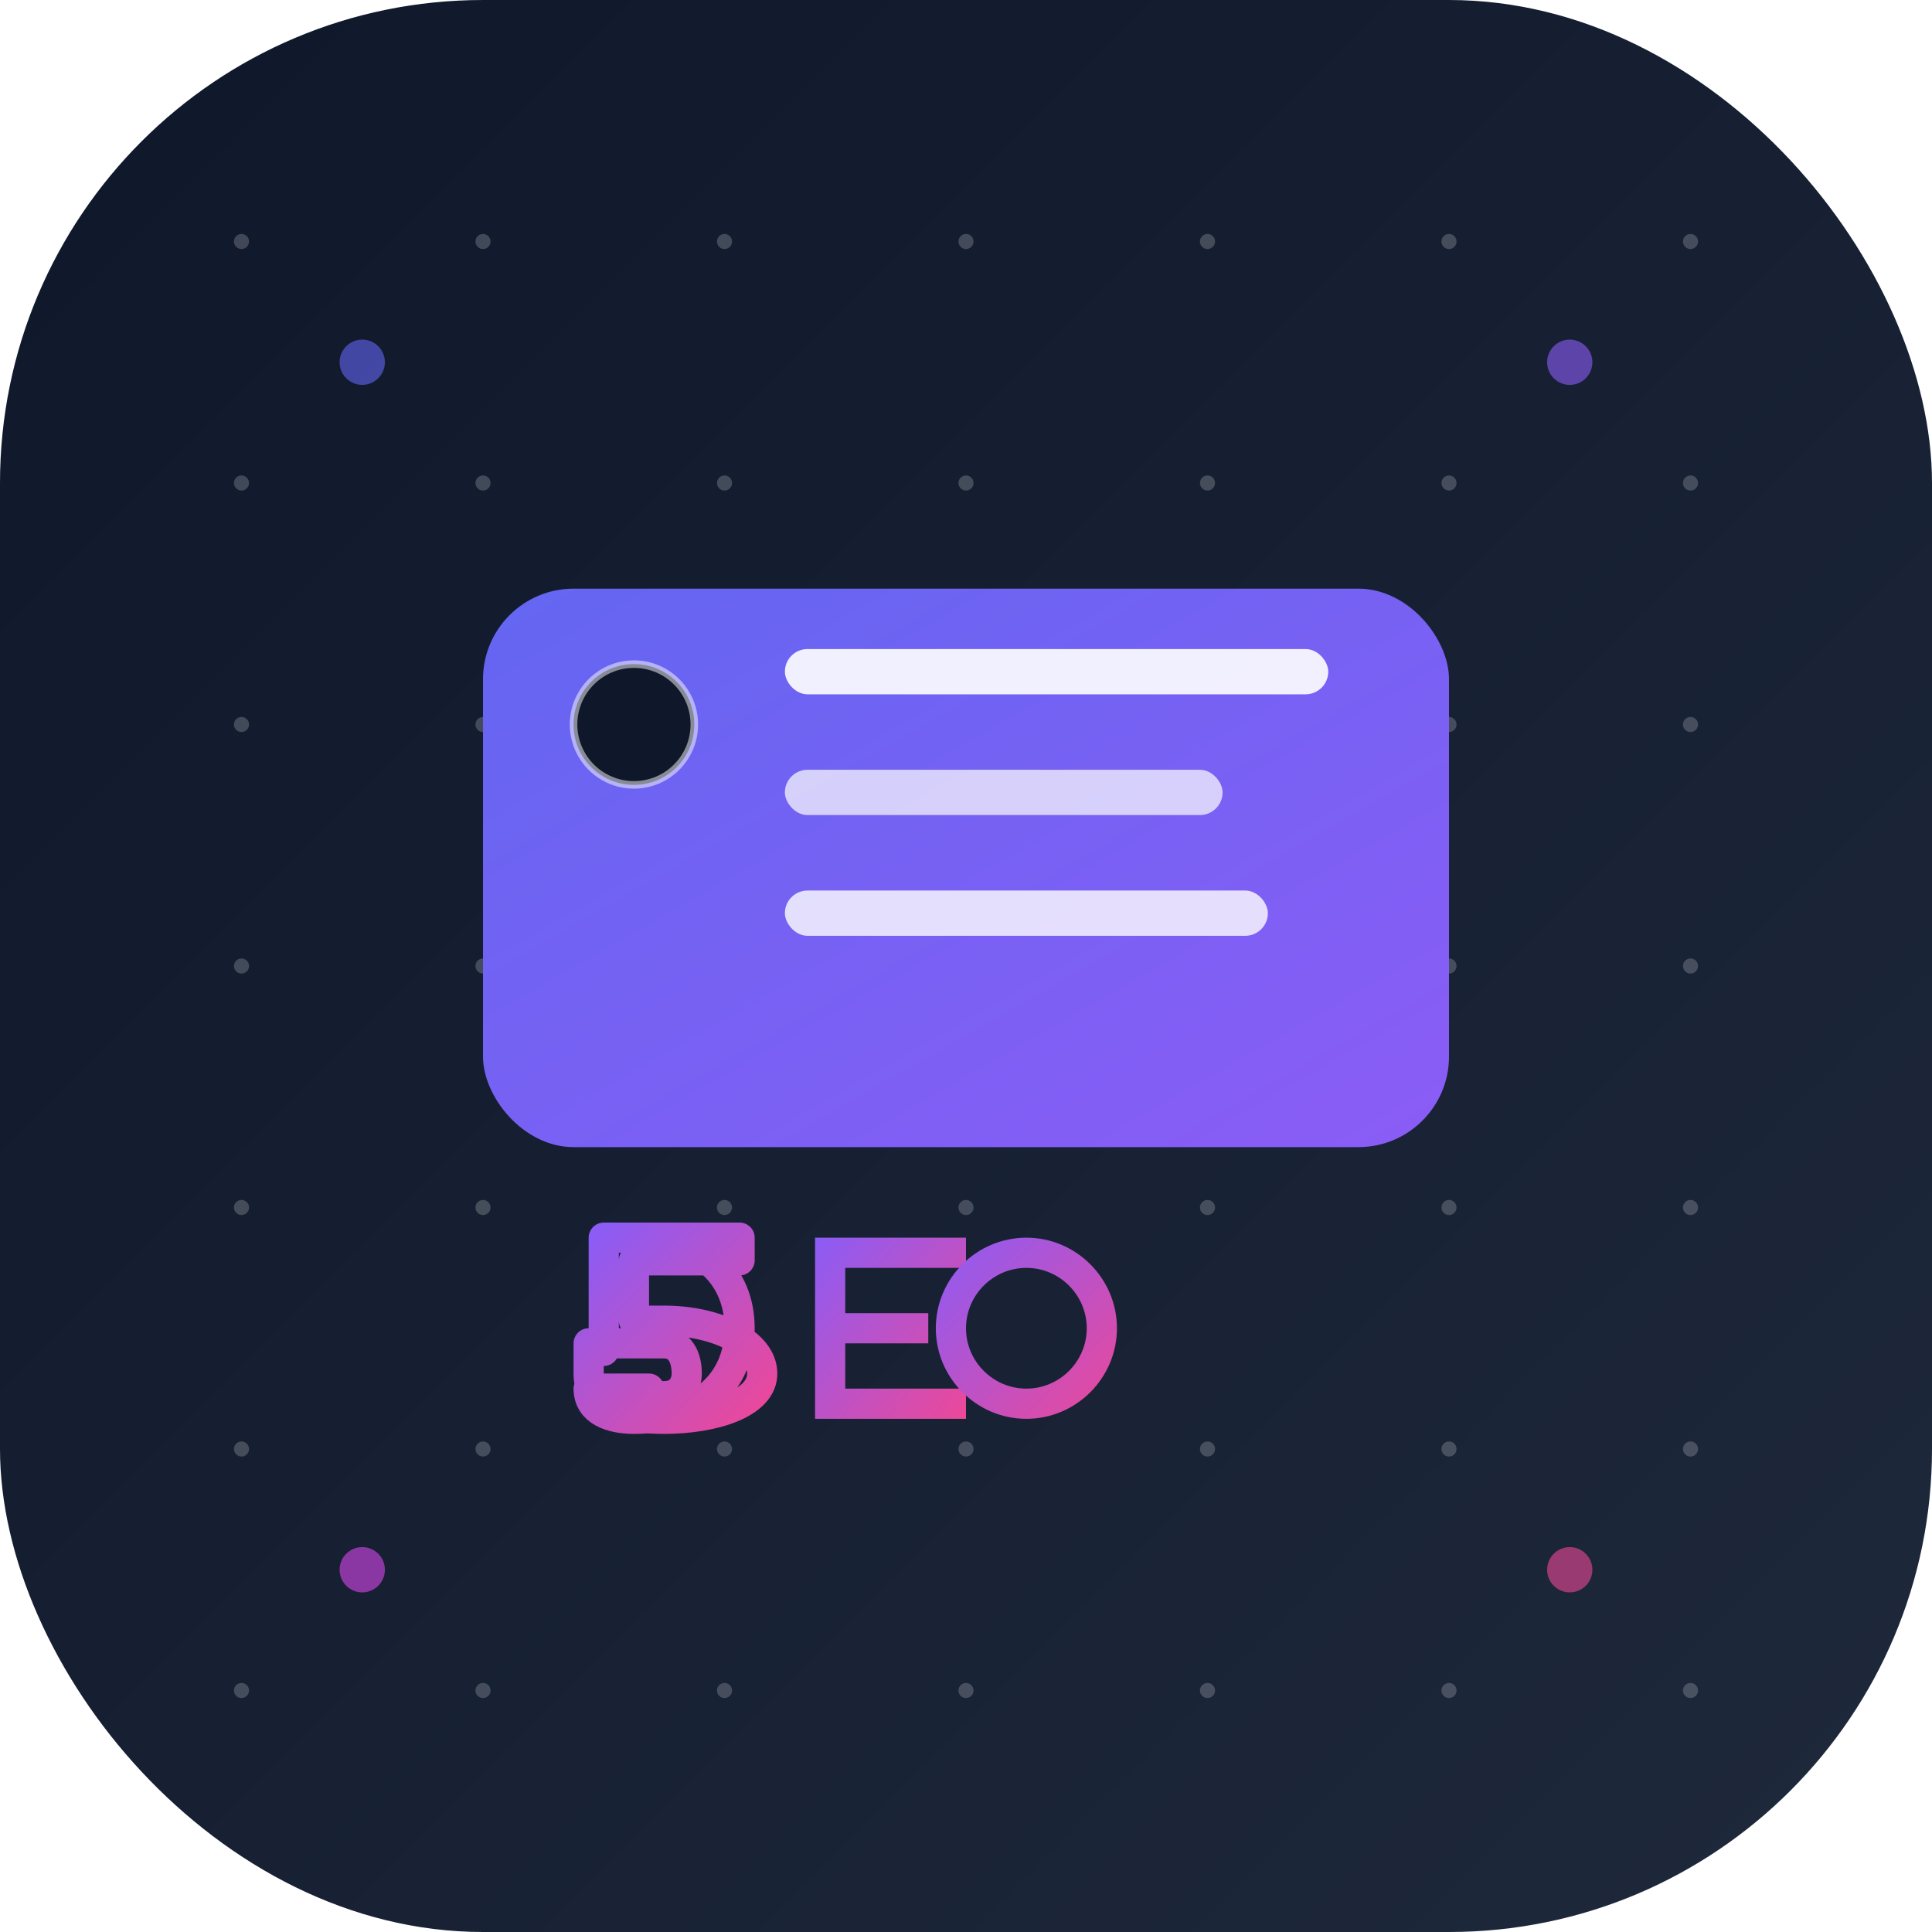 <?xml version="1.0" encoding="UTF-8" standalone="no"?>
<svg width="512" height="512" viewBox="0 0 512 512" fill="none" xmlns="http://www.w3.org/2000/svg">
  <defs>
    <!-- Main gradients -->
    <linearGradient id="bgGradient" x1="0%" y1="0%" x2="100%" y2="100%">
      <stop offset="0%" stop-color="#0f172a" />
      <stop offset="100%" stop-color="#1e293b" />
    </linearGradient>
    
    <linearGradient id="primaryGradient" x1="0%" y1="0%" x2="100%" y2="100%">
      <stop offset="0%" stop-color="#6366f1" />
      <stop offset="100%" stop-color="#8b5cf6" />
    </linearGradient>
    
    <linearGradient id="accentGradient" x1="0%" y1="0%" x2="100%" y2="100%">
      <stop offset="0%" stop-color="#8b5cf6" />
      <stop offset="100%" stop-color="#ec4899" />
    </linearGradient>
    
    <!-- Filters -->
    <filter id="glow" x="-10%" y="-10%" width="120%" height="120%">
      <feGaussianBlur stdDeviation="6" result="blur" />
      <feComposite in="SourceGraphic" in2="blur" operator="over" />
    </filter>
  </defs>
  
  <!-- Background -->
  <rect width="512" height="512" rx="128" fill="url(#bgGradient)" />
  
  <!-- Background dots pattern -->
  <g opacity="0.2">
    <circle cx="64" cy="64" r="2" fill="white" />
    <circle cx="128" cy="64" r="2" fill="white" />
    <circle cx="192" cy="64" r="2" fill="white" />
    <circle cx="256" cy="64" r="2" fill="white" />
    <circle cx="320" cy="64" r="2" fill="white" />
    <circle cx="384" cy="64" r="2" fill="white" />
    <circle cx="448" cy="64" r="2" fill="white" />
    
    <circle cx="64" cy="128" r="2" fill="white" />
    <circle cx="128" cy="128" r="2" fill="white" />
    <circle cx="192" cy="128" r="2" fill="white" />
    <circle cx="256" cy="128" r="2" fill="white" />
    <circle cx="320" cy="128" r="2" fill="white" />
    <circle cx="384" cy="128" r="2" fill="white" />
    <circle cx="448" cy="128" r="2" fill="white" />
    
    <circle cx="64" cy="192" r="2" fill="white" />
    <circle cx="128" cy="192" r="2" fill="white" />
    <circle cx="192" cy="192" r="2" fill="white" />
    <circle cx="256" cy="192" r="2" fill="white" />
    <circle cx="320" cy="192" r="2" fill="white" />
    <circle cx="384" cy="192" r="2" fill="white" />
    <circle cx="448" cy="192" r="2" fill="white" />
    
    <circle cx="64" cy="256" r="2" fill="white" />
    <circle cx="128" cy="256" r="2" fill="white" />
    <circle cx="192" cy="256" r="2" fill="white" />
    <circle cx="256" cy="256" r="2" fill="white" />
    <circle cx="320" cy="256" r="2" fill="white" />
    <circle cx="384" cy="256" r="2" fill="white" />
    <circle cx="448" cy="256" r="2" fill="white" />
    
    <circle cx="64" cy="320" r="2" fill="white" />
    <circle cx="128" cy="320" r="2" fill="white" />
    <circle cx="192" cy="320" r="2" fill="white" />
    <circle cx="256" cy="320" r="2" fill="white" />
    <circle cx="320" cy="320" r="2" fill="white" />
    <circle cx="384" cy="320" r="2" fill="white" />
    <circle cx="448" cy="320" r="2" fill="white" />
    
    <circle cx="64" cy="384" r="2" fill="white" />
    <circle cx="128" cy="384" r="2" fill="white" />
    <circle cx="192" cy="384" r="2" fill="white" />
    <circle cx="256" cy="384" r="2" fill="white" />
    <circle cx="320" cy="384" r="2" fill="white" />
    <circle cx="384" cy="384" r="2" fill="white" />
    <circle cx="448" cy="384" r="2" fill="white" />
    
    <circle cx="64" cy="448" r="2" fill="white" />
    <circle cx="128" cy="448" r="2" fill="white" />
    <circle cx="192" cy="448" r="2" fill="white" />
    <circle cx="256" cy="448" r="2" fill="white" />
    <circle cx="320" cy="448" r="2" fill="white" />
    <circle cx="384" cy="448" r="2" fill="white" />
    <circle cx="448" cy="448" r="2" fill="white" />
  </g>
  
  <!-- Main icon elements -->
  <g filter="url(#glow)">
    <!-- Central tag icon -->
    <g>
      <!-- Rounded rectangle/tag shape -->
      <rect x="128" y="156" width="256" height="148" rx="24" fill="url(#primaryGradient)" />
      
      <!-- Tag hole -->
      <circle cx="168" cy="192" r="16" fill="#0f172a" stroke="rgba(255, 255, 255, 0.5)" stroke-width="2" />
      
      <!-- Tag lines -->
      <rect x="208" y="172" width="144" height="12" rx="6" fill="white" opacity="0.9" />
      <rect x="208" y="204" width="116" height="12" rx="6" fill="white" opacity="0.7" />
      <rect x="208" y="236" width="128" height="12" rx="6" fill="white" opacity="0.8" />
    </g>
    
    <!-- SEO text -->
    <g transform="translate(156, 328)">
      <!-- S -->
      <path d="M12,0 C30,0 40,10 40,24 C40,38 30,48 12,48 C6,48 0,46 0,40 L16,40 C16,42 18,42 20,42 C25,42 26,38 26,36 C26,33 25,28 20,28 L4,28 L4,0 L40,0 L40,6 L12,6 L12,22 C14,22 20,22 20,22 C34,22 46,28 46,36 C46,44 33,48 20,48 C10,48 0,46 0,36 L0,28 L4,28 L4,30" 
            stroke="url(#accentGradient)" stroke-width="8" stroke-linejoin="round" stroke-linecap="round" fill="none" />
      
      <!-- E -->
      <path d="M60,0 L100,0 L100,8 L68,8 L68,20 L90,20 L90,28 L68,28 L68,40 L100,40 L100,48 L60,48 Z" 
            fill="url(#accentGradient)" />
      
      <!-- O -->
      <path d="M140,24 C140,37.2 129.2,48 116,48 C102.8,48 92,37.2 92,24 C92,10.8 102.8,0 116,0 C129.2,0 140,10.8 140,24 Z M116,40 C124.8,40 132,32.8 132,24 C132,15.2 124.8,8 116,8 C107.2,8 100,15.2 100,24 C100,32.8 107.2,40 116,40 Z" 
            fill="url(#accentGradient)" />
    </g>
  </g>
  
  <!-- Decorative elements -->
  <g filter="url(#glow)" opacity="0.6">
    <circle cx="96" cy="96" r="6" fill="#6366f1" />
    <circle cx="416" cy="96" r="6" fill="#8b5cf6" />
    <circle cx="96" cy="416" r="6" fill="#d946ef" />
    <circle cx="416" cy="416" r="6" fill="#ec4899" />
  </g>
</svg>
